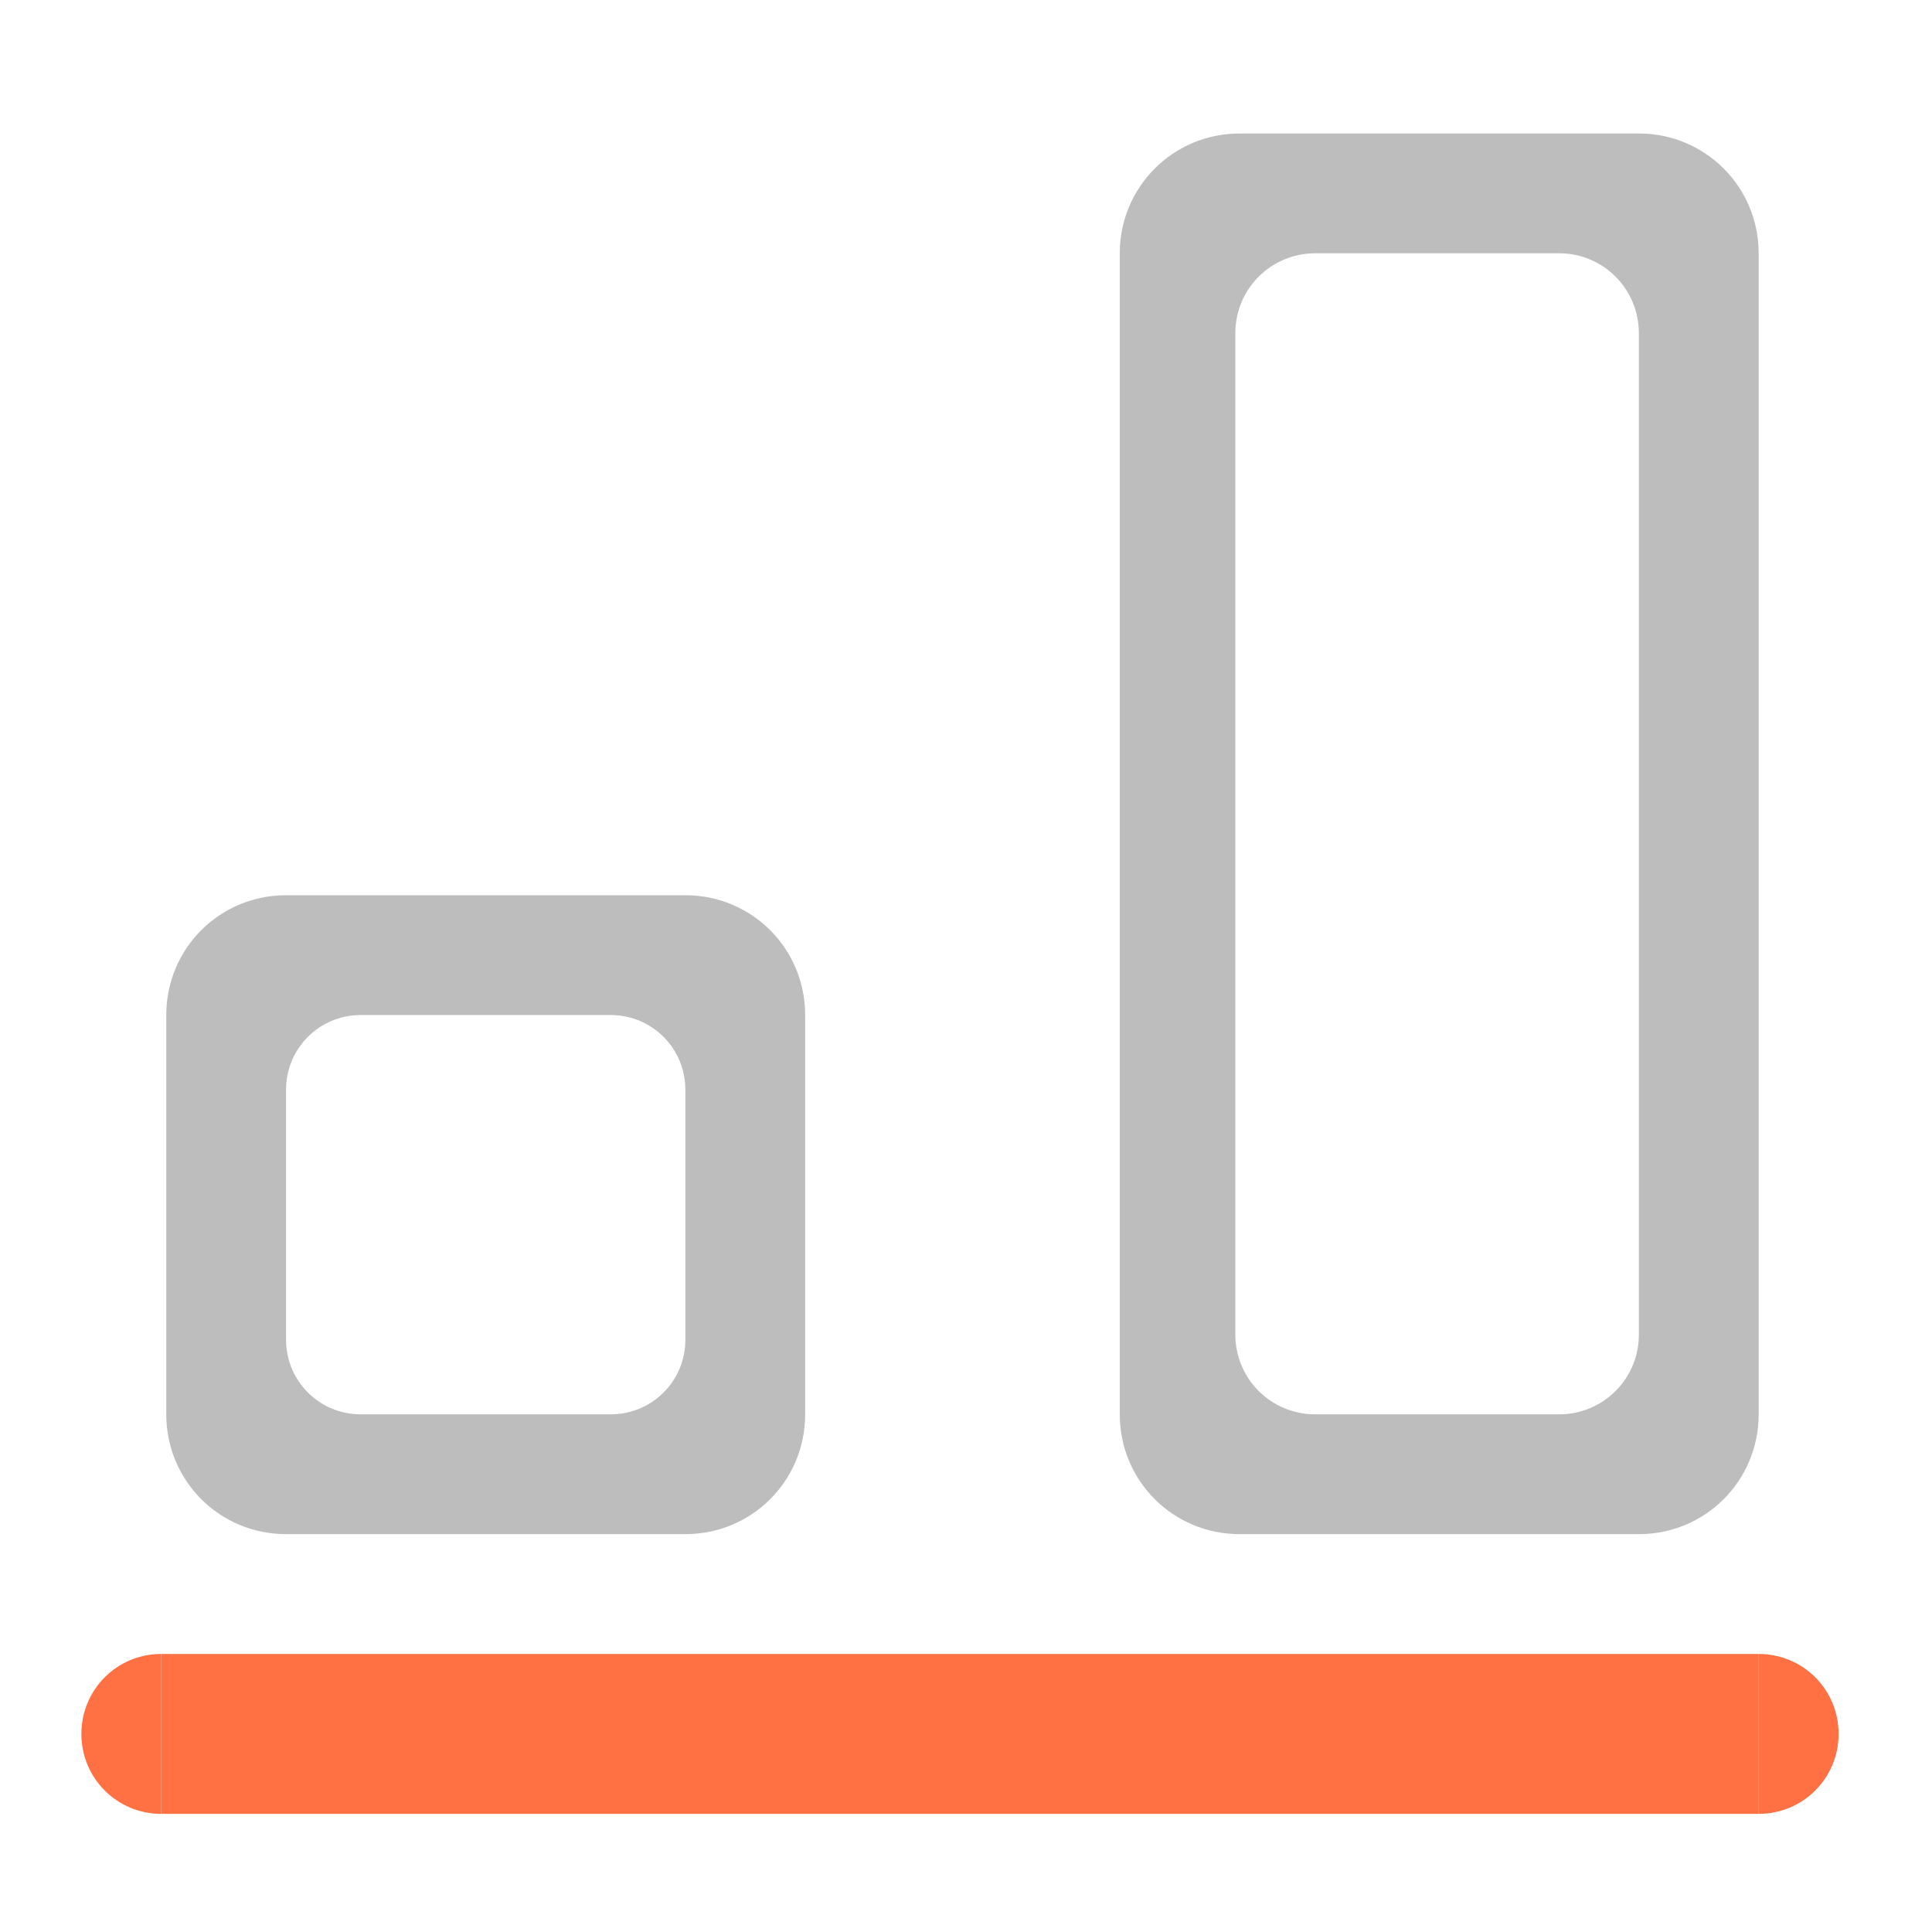 <?xml version="1.0" encoding="UTF-8"?>
<svg xmlns="http://www.w3.org/2000/svg" xmlns:xlink="http://www.w3.org/1999/xlink" width="32pt" height="32pt" viewBox="0 0 32 32" version="1.1">
<g id="surface1">
<path style=" stroke:none;fill-rule:nonzero;fill:rgb(100%,43.922%,26.275%);fill-opacity:1;" d="M 30.453 28.719 C 30.453 29.453 29.863 30.043 29.129 30.043 L 29.129 27.395 C 29.863 27.395 30.453 27.984 30.453 28.719 Z M 30.453 28.719 "/>
<path style=" stroke:none;fill-rule:nonzero;fill:rgb(74.118%,74.118%,74.118%);fill-opacity:1;" d="M 4.738 25.41 C 3.637 25.41 2.754 24.527 2.754 23.426 L 2.754 16.812 C 2.754 15.711 3.637 14.828 4.738 14.828 L 11.352 14.828 C 12.453 14.828 13.336 15.711 13.336 16.812 L 13.336 23.426 C 13.336 24.527 12.453 25.41 11.352 25.41 Z M 5.977 23.426 L 10.113 23.426 C 10.801 23.426 11.352 22.875 11.352 22.188 L 11.352 18.051 C 11.352 17.363 10.801 16.812 10.113 16.812 L 5.977 16.812 C 5.289 16.812 4.738 17.363 4.738 18.051 L 4.738 22.188 C 4.738 22.875 5.289 23.426 5.977 23.426 Z M 5.977 23.426 "/>
<path style=" stroke:none;fill-rule:nonzero;fill:rgb(74.118%,74.118%,74.118%);fill-opacity:1;" d="M 29.129 23.426 C 29.129 24.527 28.246 25.41 27.145 25.41 L 20.531 25.41 C 19.43 25.41 18.547 24.527 18.547 23.426 L 18.547 4.195 C 18.547 3.098 19.43 2.211 20.531 2.211 L 27.145 2.211 C 28.246 2.211 29.129 3.098 29.129 4.195 Z M 27.145 22.105 L 27.145 5.52 C 27.145 4.785 26.555 4.195 25.824 4.195 L 21.785 4.195 C 21.051 4.195 20.461 4.785 20.461 5.52 L 20.461 22.105 C 20.461 22.836 21.051 23.426 21.785 23.426 L 25.824 23.426 C 26.555 23.426 27.145 22.836 27.145 22.105 Z M 27.145 22.105 "/>
<path style=" stroke:none;fill-rule:nonzero;fill:rgb(100%,43.922%,26.275%);fill-opacity:1;" d="M 29.129 30.043 L 2.668 30.043 L 2.668 27.395 L 29.129 27.395 Z M 29.129 30.043 "/>
<path style=" stroke:none;fill-rule:nonzero;fill:rgb(100%,43.922%,26.275%);fill-opacity:1;" d="M 2.668 30.043 C 1.938 30.043 1.348 29.453 1.348 28.719 C 1.348 27.984 1.938 27.395 2.668 27.395 Z M 2.668 30.043 "/>
</g>
</svg>
